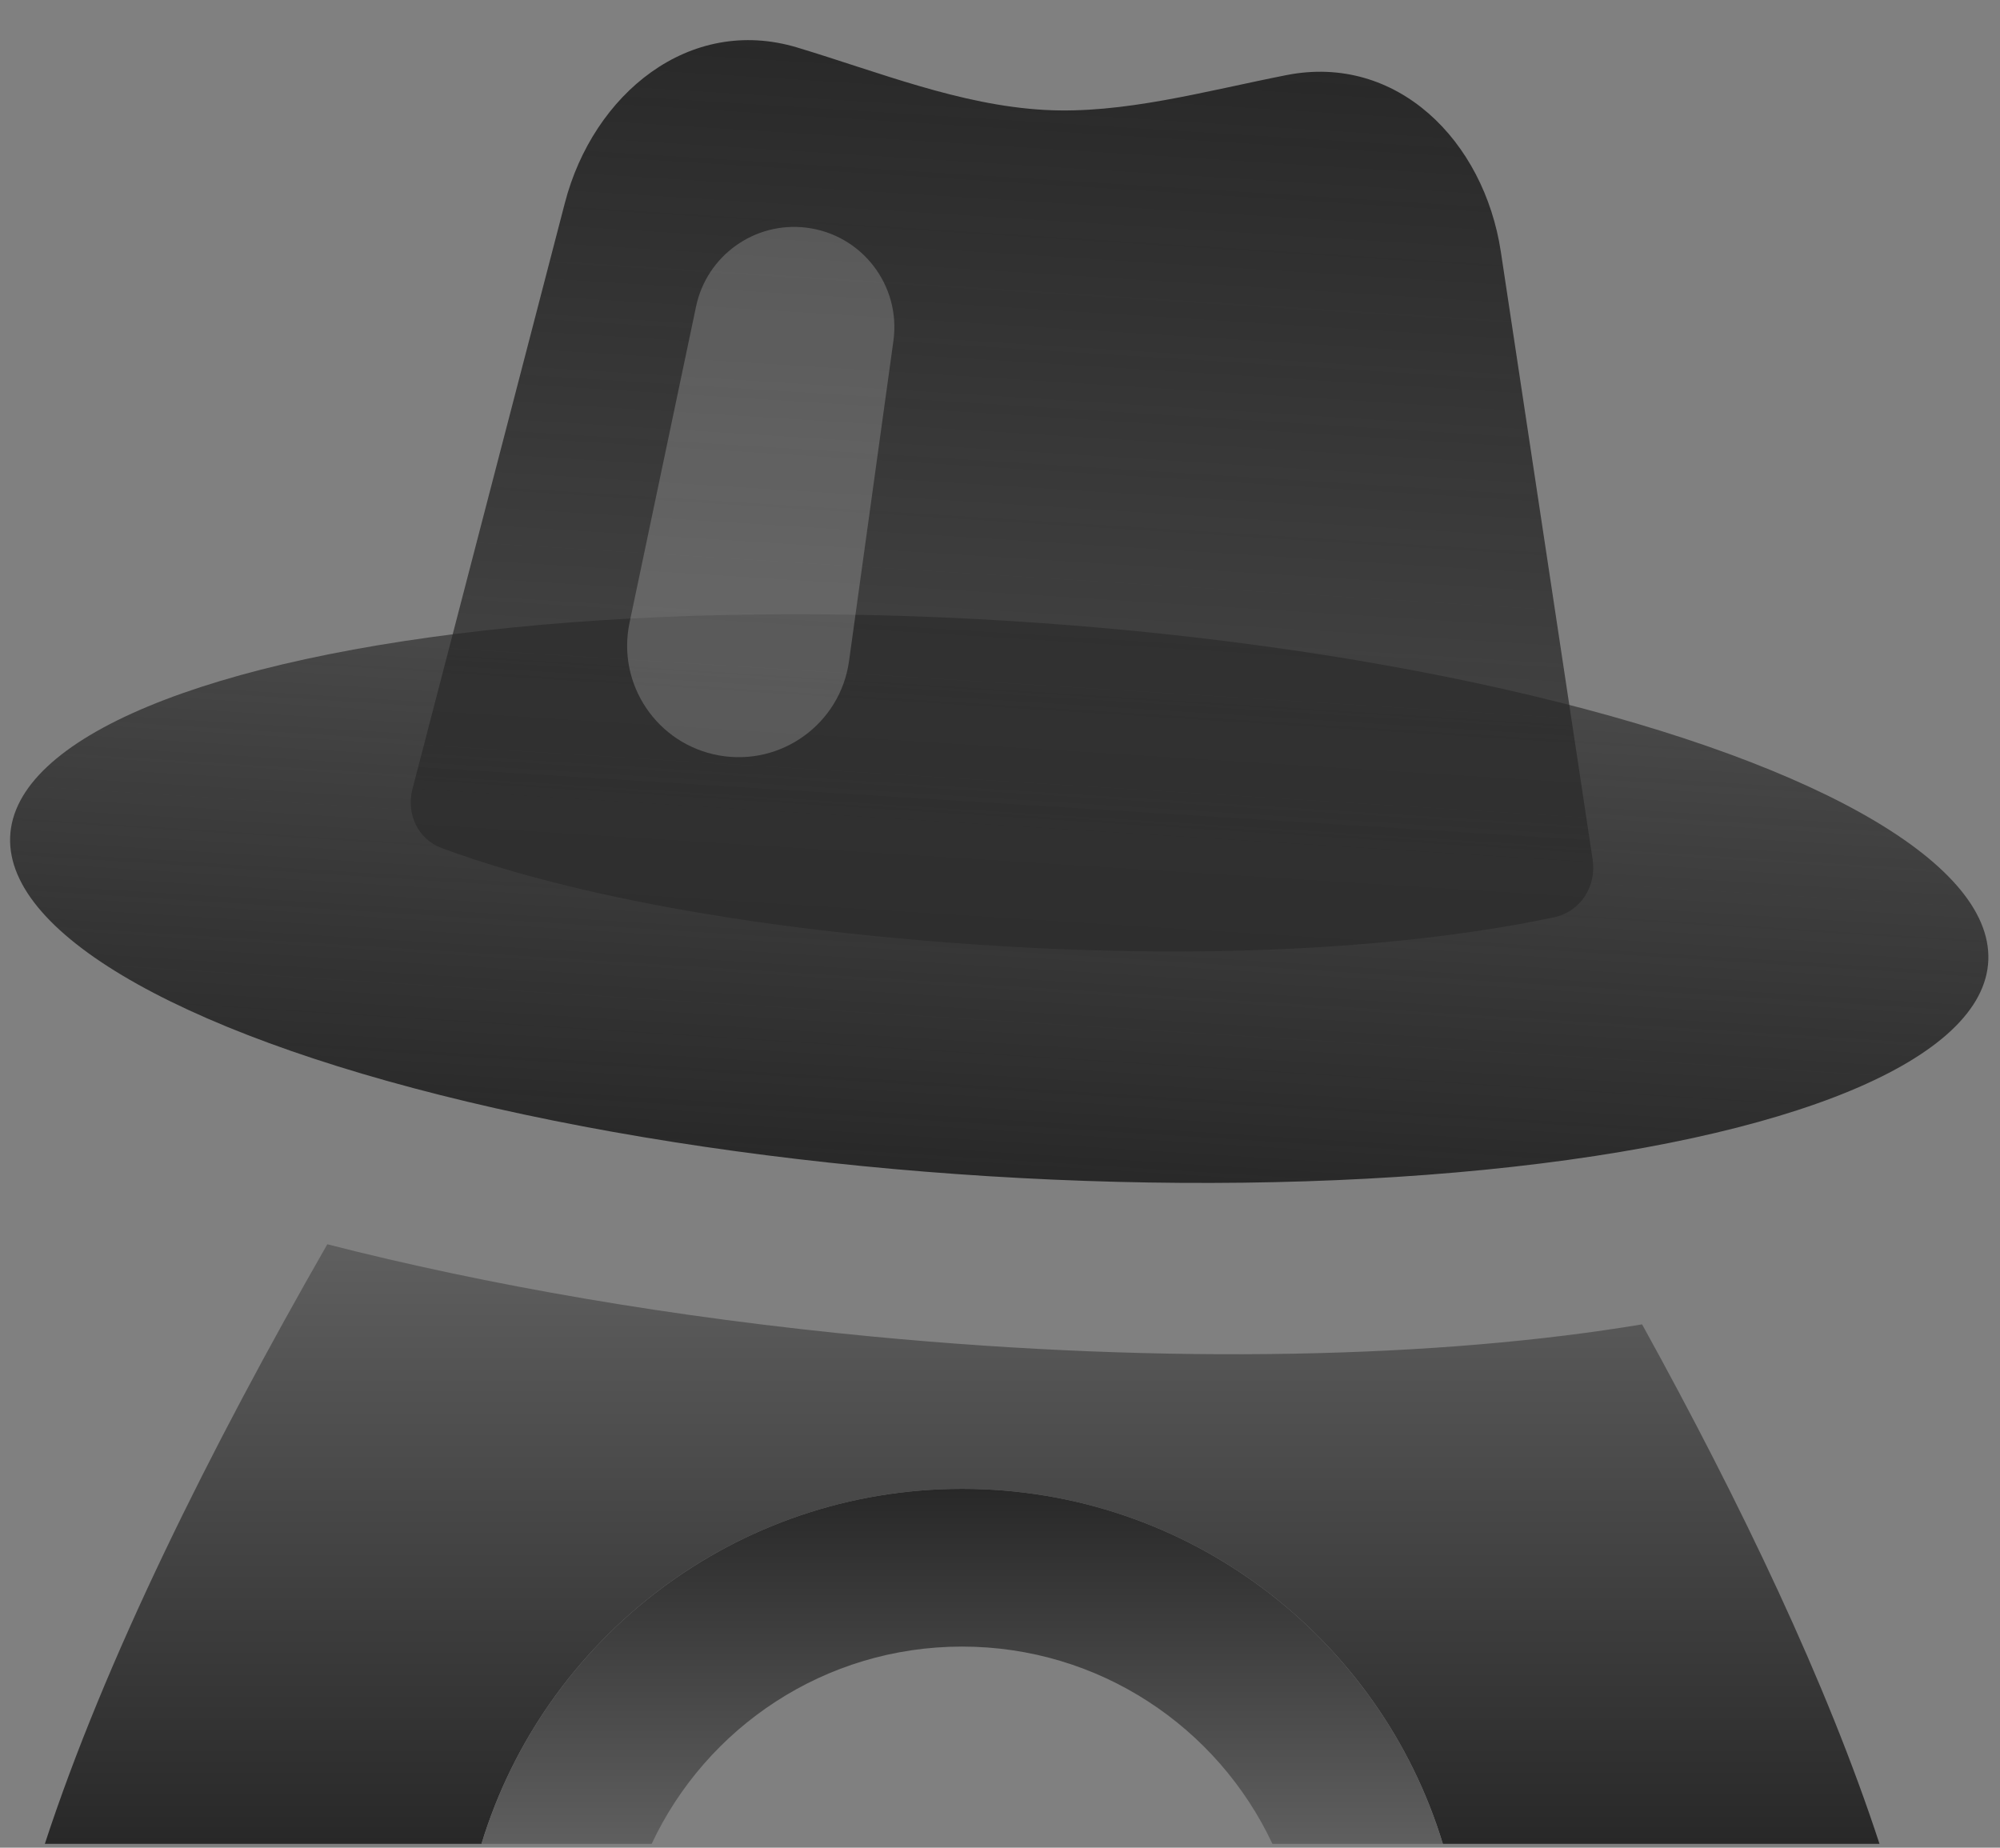 <svg width="499" height="461" viewBox="0 0 499 461" fill="none" xmlns="http://www.w3.org/2000/svg">
<rect x="0" y="0" width="499" height="461" fill="#808080" stroke="none"/>
<path d="M81.665 310.448C52.3 361.692 26.178 414.207 11.188 460.041H120.133C135.717 408.783 183.515 371.468 240.062 371.468C296.61 371.468 344.408 408.783 359.992 460.041H468.936C455.888 420.149 434.409 375.196 409.699 330.425C359.469 338.836 291.835 340.515 217.877 333.49C168.065 328.758 121.57 320.666 81.665 310.448Z" fill="url(#paint0_linear_859_21475)"/>
<path d="M120.133 460.041C135.717 408.783 183.515 371.469 240.062 371.469C296.61 371.469 344.408 408.783 359.992 460.041H317.473C303.826 430.96 274.28 410.822 240.031 410.822C205.782 410.822 176.236 430.96 162.588 460.041H120.133Z" fill="url(#paint1_linear_859_21475)"/>
<ellipse cx="247.274" cy="69.342" rx="247.274" ry="69.342" transform="matrix(0.998 0.062 -0.037 0.999 5.094 139.592)" fill="url(#paint2_linear_859_21475)"/>
<path d="M140.936 50.633C148.014 23.415 172.006 3.739 198.93 11.861C219.374 18.028 239.532 26.242 260.567 27.422C280.158 28.52 300.599 22.752 320.972 18.738C348.515 13.311 370.269 35.073 374.462 62.83L397.363 214.437C398.372 221.119 394.35 227.448 387.742 228.861C367.857 233.113 322.077 240.268 251.773 236.175C172.644 231.567 128.397 218.403 110.171 211.578C104.204 209.343 101.313 202.995 102.917 196.828L140.936 50.633Z" fill="url(#paint3_linear_859_21475)"/>
<path opacity="0.2" d="M173.666 76.476C176.335 63.785 188.264 55.24 201.139 56.797C215.019 58.475 224.827 71.207 222.907 85.056L211.839 164.915C209.67 180.565 194.917 191.268 179.367 188.472C163.933 185.697 153.843 170.718 157.071 155.372L173.666 76.476Z" fill="white"/>
<defs>
<linearGradient id="paint0_linear_859_21475" x1="240.062" y1="310.448" x2="240.062" y2="460.041" gradientUnits="userSpaceOnUse">
<stop stop-color="#5F5F5F"/>
<stop offset="1" stop-color="#282828"/>
</linearGradient>
<linearGradient id="paint1_linear_859_21475" x1="240.062" y1="371.469" x2="240.062" y2="460.041" gradientUnits="userSpaceOnUse">
<stop stop-color="#282828"/>
<stop offset="1" stop-color="#5F5F5F"/>
</linearGradient>
<linearGradient id="paint2_linear_859_21475" x1="247.274" y1="0" x2="247.274" y2="138.684" gradientUnits="userSpaceOnUse">
<stop stop-color="#282828" stop-opacity="0.6"/>
<stop offset="1" stop-color="#282828"/>
</linearGradient>
<linearGradient id="paint3_linear_859_21475" x1="262.613" y1="9.344" x2="248.445" y2="235.975" gradientUnits="userSpaceOnUse">
<stop stop-color="#282828"/>
<stop offset="1" stop-color="#282828" stop-opacity="0.6"/>
</linearGradient>
</defs>
</svg>
